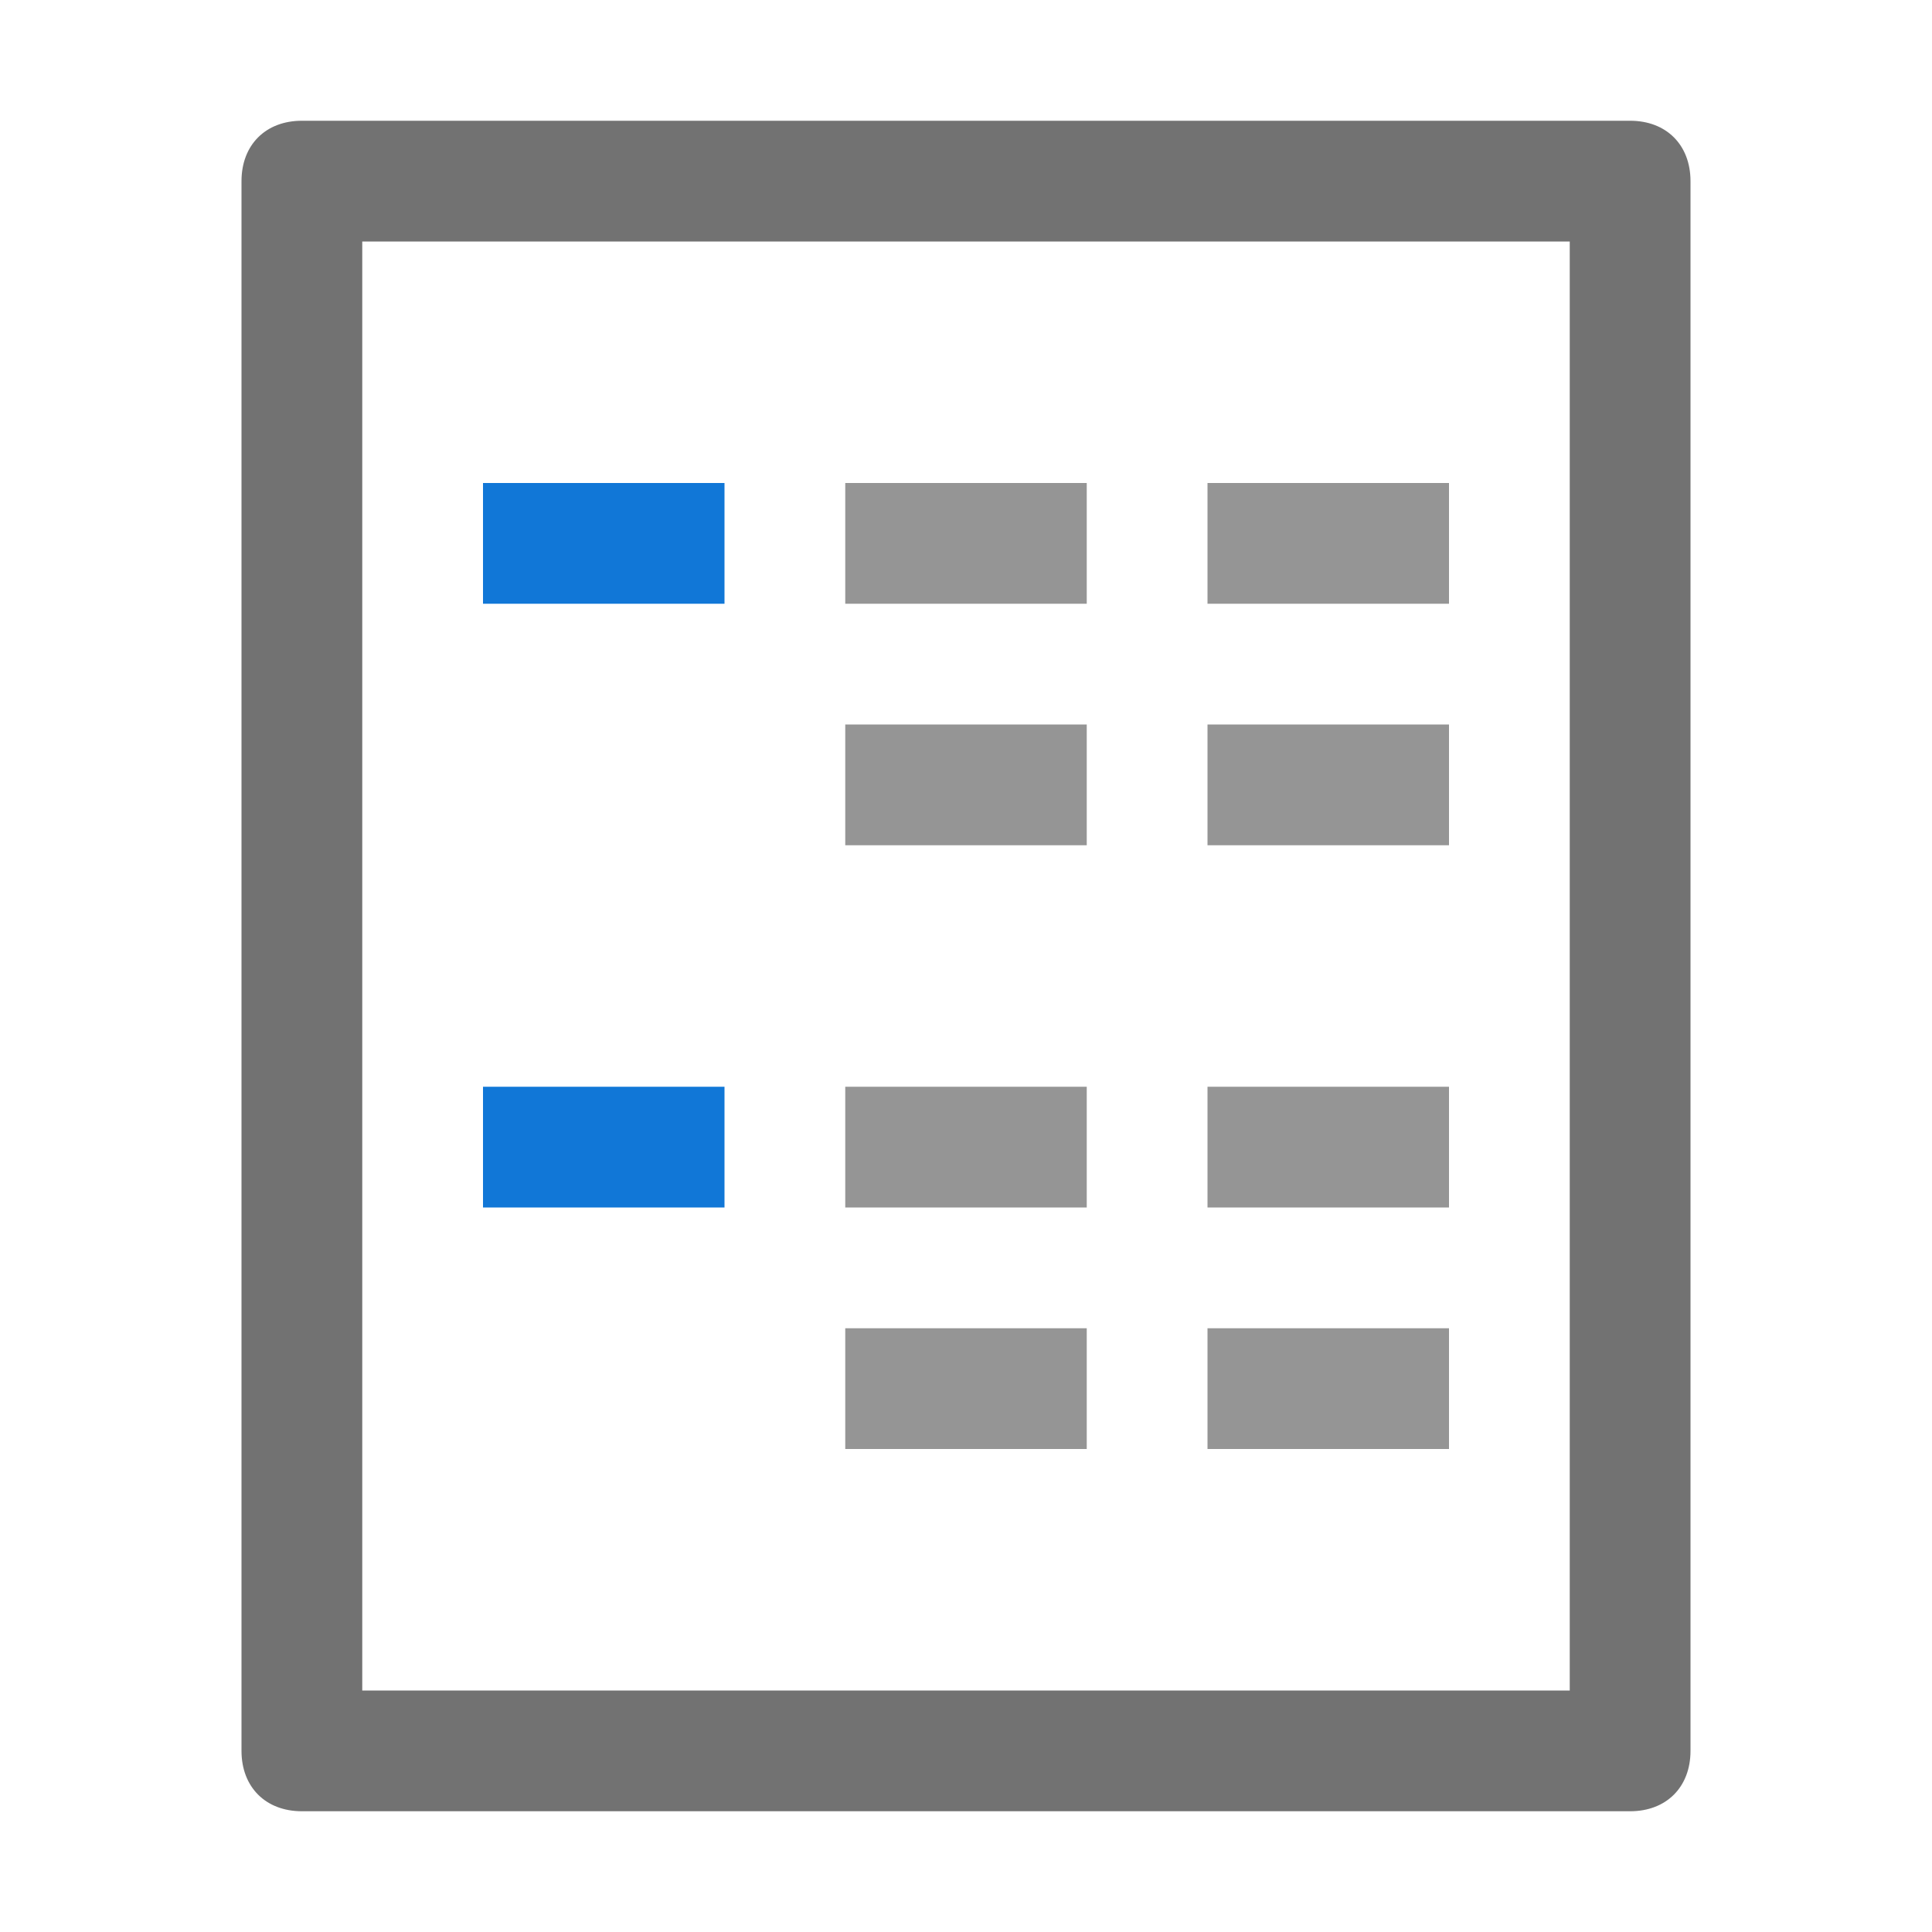 <?xml version="1.0" encoding="utf-8"?>
<!-- Generator: Adobe Illustrator 21.0.2, SVG Export Plug-In . SVG Version: 6.00 Build 0)  -->
<svg version="1.1" id="Show_Tabular_Form_Pivot_Table"
	 xmlns="http://www.w3.org/2000/svg" xmlns:xlink="http://www.w3.org/1999/xlink" x="0px" y="0px" viewBox="0 0 32 32"
	 style="enable-background:new 0 0 32 32;" xml:space="preserve">
<style type="text/css">
	.Blue{fill:#1177D7;}
	.Black{fill:#727272;}
	.st0{opacity:0.75;}
</style>
<path class="Black" d="M27,2H5C4.4,2,4,2.4,4,3v26c0,0.6,0.4,1,1,1h22c0.6,0,1-0.4,1-1V3C28,2.4,27.6,2,27,2z M26,28H6V4h20V28z"/>
<g class="st0">
	<path class="Black" d="M18,10h-4V8h4V10z M24,8h-4v2h4V8z M24,12h-4v2h4V12z M24,22h-4v2h4V22z M18,12h-4v2h4V12z M24,18h-4v2h4V18
		z M18,18h-4v2h4V18z M18,22h-4v2h4V22z"/>
</g>
<path class="Blue" d="M12,10H8V8h4V10z M12,18H8v2h4V18z"/>
</svg>
